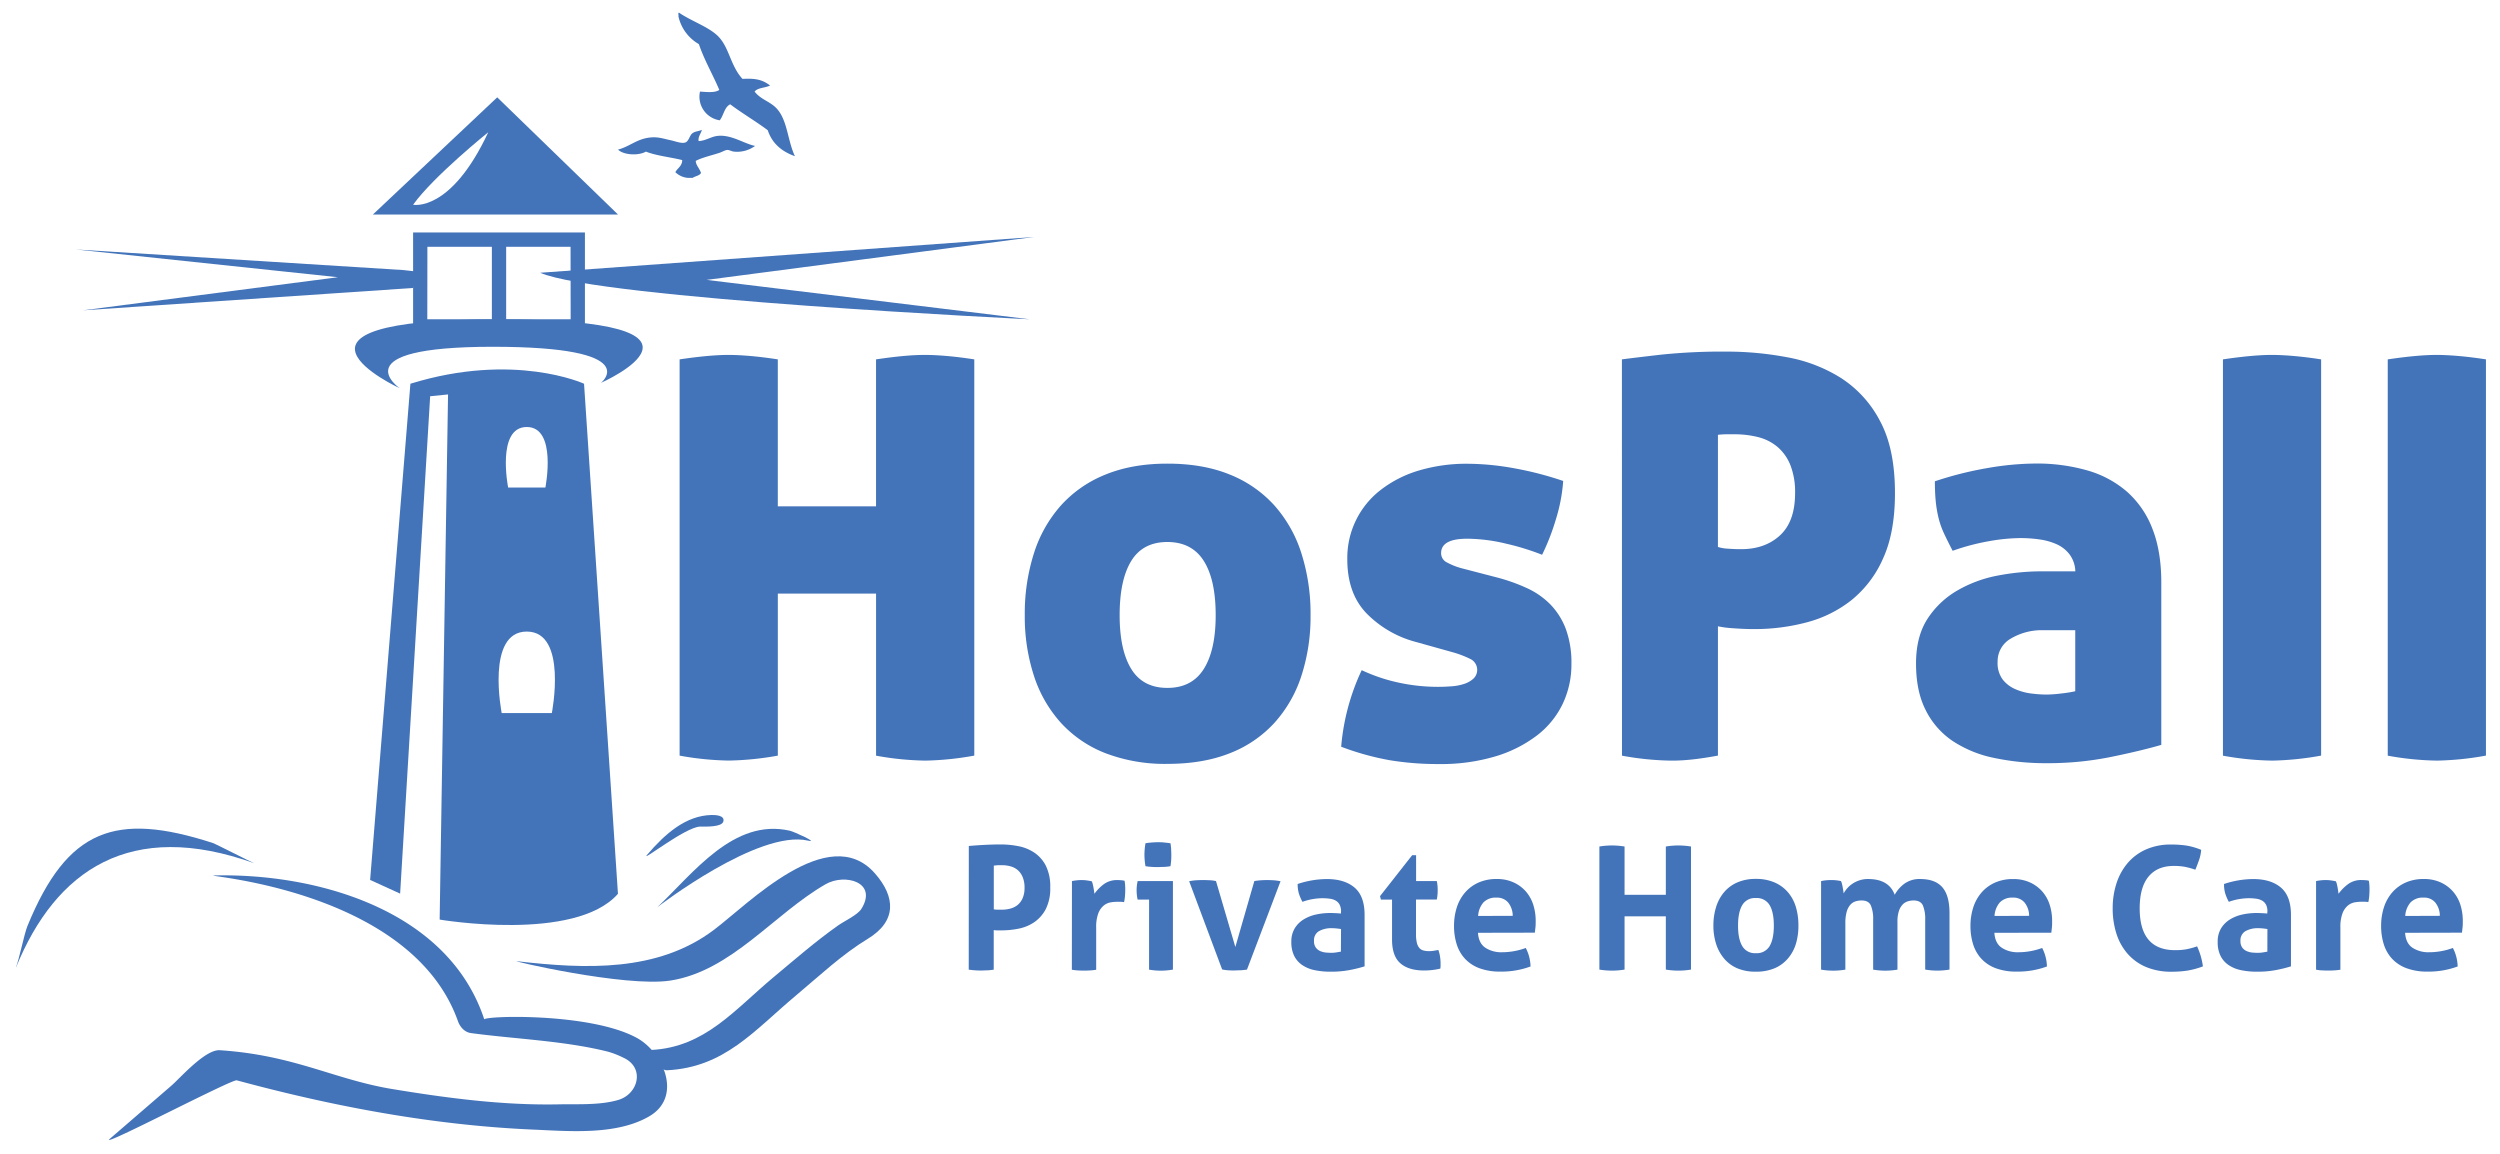 <?xml version="1.0" encoding="utf-8"?>
<svg version="1.1" id="Layer_1" xmlns="http://www.w3.org/2000/svg" xmlns:xlink="http://www.w3.org/1999/xlink" x="0px" y="0px"
	 viewBox="0 0 1012.17 467.41" style="enable-background:new 0 0 1012.17 467.41;" xml:space="preserve">
    <title>hospall_logo</title>
    <path style="fill:#4374ba;" d="M6.49,391.66c16.09-39.39,46.25-60.16,96.43-42.17-1.06-.34-15.57-7.81-16.79-8.2-39.33-12.72-58.86-5.81-75,33.57-1.38,3.38-3.33,13.48-4.69,16.79Z"/>
    <path style="fill:#4374ba;" d="M95.85,437.39c39.12,10.6,79.48,18.19,120,19.95,14.7.64,33.66,2.34,46.93-5.33,13.68-7.9,5.87-25.8-4.83-31.73-19.12-10.58-63.59-9-61.84-7.44-14.57-44.47-67.84-59.35-109.33-58.4-7.42.17,79.41,4.89,98.63,59,.82,2.32,2.69,4.48,5.25,4.82,18.19,2.45,37.71,3.08,55.49,7.53a36,36,0,0,1,6.24,2.44c8.79,4,6.1,14.68-2.06,17.1-7.44,2.21-16.66,1.63-24.34,1.79-22.52.44-45.11-2.56-67.29-6.22C135.23,437,119.11,427.18,89,425.2c-5.92-.39-16.07,11.28-19.53,14.28l-25,21.59C39.4,465.45,93.83,436.85,95.85,437.39Z"/>
    <path style="fill:#4374ba;" d="M271.42,397c24.74-3.87,41.88-26.95,62.83-39,7.74-4.47,21.23-.94,14.53,9.93-1.55,2.5-6.81,4.9-9.46,6.76-9.09,6.41-17.56,13.81-26.1,20.92-15.81,13.17-27.79,28.39-49.52,29.48-4.54.22,3.25,8.39,6.33,8.23,23.32-1.16,35.19-16,52.24-30.29,9.3-7.78,18.62-16.59,29-22.89,11.86-7.16,11.4-17,2.88-26.63-18.67-21.08-51.27,12.53-65,22.88-22.91,17.34-52.21,15.94-79.81,12.78C205.27,388.63,253.13,399.83,271.42,397Z"/>
    <path style="fill:#4374ba;" d="M327.14,340.34c4.62,1.06-5.75-3.66-7.33-4-22.8-5.25-39.26,17.37-53.72,31C266.45,367,307.12,335.73,327.14,340.34Z"/>
    <path style="fill:#4374ba;" d="M283.47,334.66c2.12,0,8.73.29,9.39-2.06.7-2.57-3.36-2.66-4.81-2.63-10.44.23-18.83,7.67-26.07,16.13C259.06,349.5,277.47,334.79,283.47,334.66Z"/>
    <path style="fill:#4374ba;" d="M236.46,155.36s-28.26-13-70.3,0L149.85,356.26,162,361.8l12.16-201.38,7.24-.72L178,372.31s54.85,9.33,72.19-10.43Zm-23.19,17.52c12.39,0,7.54,24.51,7.54,24.51H205.73S200.88,172.88,213.27,172.88ZM223.42,288.7h-20.3s-6.52-33,10.15-33S223.42,288.7,223.42,288.7Z"/>
    <path style="fill:#4374ba;" d="M161.81,157.17s-24.27-16.77,37.69-16.77S243.34,155,243.34,155s58.29-25.72-41.87-25.72S161.81,157.17,161.81,157.17Z"/>
    <path style="fill:#4374ba;" d="M167.25,94.12v40.94h69.57V94.12Zm5.79,5.8h26.1v29.35H173Zm58,29.35H204.93V99.92H231Z"/>
    <path style="fill:#4374ba;" d="M201.31,39.41,150.95,86.87h99.28ZM167.25,82.89c8.33-11.59,30.43-29.35,30.43-29.35C182.47,86.15,167.25,82.89,167.25,82.89Z"/>
    <polygon style="fill:#4374ba;" points="163.27 109.34 30.65 101 136.81 112.24 33.55 125.64 167.25 116.59 169.79 110.06 163.27 109.34"/>
    <path style="fill:#4374ba;" d="M218.71,110.43l200-14.5L286.1,113.32l130.8,15.95S242.62,120.93,218.71,110.43Z"/>
    <path style="fill:#4374ba;" d="M374.69,307.95a120,120,0,0,1-20-2V240.32H314.92v65.61a122.33,122.33,0,0,1-19.77,2,120,120,0,0,1-20-2V145.5q6.07-.9,11-1.35t8.76-.45q4,0,9.1.45t10.9,1.35V205h39.77V145.5q6.07-.9,10.9-1.35t8.88-.45q4,0,9.1.45t10.9,1.35V305.92A122.33,122.33,0,0,1,374.69,307.95Z"/>
    <path style="fill:#4374ba;" d="M414.9,249.08A80.32,80.32,0,0,1,418.61,224a53.23,53.23,0,0,1,11-19.44,48.57,48.57,0,0,1,18.09-12.47q10.78-4.38,24.94-4.38,14.38,0,25.16,4.38a48.6,48.6,0,0,1,18.09,12.47,53.29,53.29,0,0,1,11,19.44,80.32,80.32,0,0,1,3.71,25.05,77.46,77.46,0,0,1-3.71,24.6,52.43,52.43,0,0,1-11,19.1A48.07,48.07,0,0,1,497.81,305q-10.78,4.26-25.16,4.27A67.53,67.53,0,0,1,447.71,305a48,48,0,0,1-18.09-12.25,52.37,52.37,0,0,1-11-19.1A77.46,77.46,0,0,1,414.9,249.08Zm77.29,0q0-14.38-4.83-22t-14.72-7.64q-9.89,0-14.61,7.64t-4.72,22q0,14.15,4.72,21.79t14.61,7.64q9.89,0,14.72-7.64T492.19,249.08Z"/>
    <path style="fill:#4374ba;" d="M606.11,233.8a73.75,73.75,0,0,1,12.25,4.38,32,32,0,0,1,9.43,6.63,28.9,28.9,0,0,1,6.18,9.89,39.61,39.61,0,0,1,2.25,14.15,37.06,37.06,0,0,1-3.48,16,35.31,35.31,0,0,1-10.34,12.81,52.53,52.53,0,0,1-16.85,8.54,76.88,76.88,0,0,1-23,3.14,119.34,119.34,0,0,1-20-1.57A109.87,109.87,0,0,1,543,302.33a90.23,90.23,0,0,1,8.31-31,69.35,69.35,0,0,0,15.05,5.06,74.81,74.81,0,0,0,15.73,1.69c1.8,0,3.67-.07,5.62-.22a20.34,20.34,0,0,0,5.17-1,10.47,10.47,0,0,0,3.71-2.14,4.9,4.9,0,0,0-1.46-8,41.31,41.31,0,0,0-6.74-2.58l-15.28-4.27a43.45,43.45,0,0,1-19.77-11.46q-7.87-8.09-7.86-22a34.73,34.73,0,0,1,13.71-28.2,47.14,47.14,0,0,1,15.39-7.75,67.4,67.4,0,0,1,19.66-2.7,107.13,107.13,0,0,1,18.65,1.8,135.74,135.74,0,0,1,20,5.17,68.51,68.51,0,0,1-2.92,15.39,91.72,91.72,0,0,1-5.62,14.49,100.67,100.67,0,0,0-14.6-4.5,68.65,68.65,0,0,0-15.73-2q-10.56,0-10.56,5.84a4.18,4.18,0,0,0,2.47,3.82A27.42,27.42,0,0,0,591.5,230Z"/>
    <path style="fill:#4374ba;" d="M656.66,145.5q5.17-.68,15.84-1.91a240.92,240.92,0,0,1,26.85-1.24,131.9,131.9,0,0,1,24,2.25A61.55,61.55,0,0,1,745.3,153a45.83,45.83,0,0,1,15.84,17.41q6.07,11.23,6.07,29.21,0,16-4.83,26.51A44.65,44.65,0,0,1,749.57,243a49.33,49.33,0,0,1-18.2,9,82.1,82.1,0,0,1-21,2.7q-4.28,0-8.65-.34a42,42,0,0,1-6.18-.79v52.35Q689.68,307,685,307.5t-8.76.45a118.27,118.27,0,0,1-19.55-2Zm38.87,75.94a14.39,14.39,0,0,0,3.82.68c1.8.15,3.67.22,5.62.22q9.66,0,15.73-5.62t6.07-17.08a29.76,29.76,0,0,0-1.91-11.35,18.87,18.87,0,0,0-5.28-7.41,19.54,19.54,0,0,0-7.86-3.93,38.76,38.76,0,0,0-9.44-1.12h-3.15a29,29,0,0,0-3.59.22Z"/>
    <path style="fill:#4374ba;" d="M775.74,268.62q0-11,4.72-18.2A35.52,35.52,0,0,1,792.59,239a51.69,51.69,0,0,1,16.4-6,95,95,0,0,1,17.53-1.69h13.71a12.07,12.07,0,0,0-2.25-6.74,13.42,13.42,0,0,0-5.17-4.16,25.24,25.24,0,0,0-7-2,54.69,54.69,0,0,0-7.86-.56,75.73,75.73,0,0,0-12.58,1.24A90.68,90.68,0,0,0,790.57,223q-2-3.82-3.49-7a34.16,34.16,0,0,1-2.25-6.4,48.46,48.46,0,0,1-1.12-6.74q-.34-3.48-.34-8a143.69,143.69,0,0,1,21.46-5.39,116.79,116.79,0,0,1,19.21-1.8,73.88,73.88,0,0,1,21.12,2.81,42.1,42.1,0,0,1,16.06,8.65,38.29,38.29,0,0,1,10.22,14.94q3.59,9.1,3.6,21.68v65.83q-8.54,2.48-20.67,4.94a128.19,128.19,0,0,1-25.61,2.47,100.67,100.67,0,0,1-21.46-2.14,47.6,47.6,0,0,1-16.74-6.85,32.52,32.52,0,0,1-10.9-12.47Q775.74,279.86,775.74,268.62Zm53,12.59a53.55,53.55,0,0,0,5.84-.45,48.44,48.44,0,0,0,5.62-.9V255.15H827.42a24.57,24.57,0,0,0-13.26,3.37,10.56,10.56,0,0,0-5.39,9.44,11.21,11.21,0,0,0,2,7.08,13,13,0,0,0,5.06,3.93,23.19,23.19,0,0,0,6.51,1.8A49.9,49.9,0,0,0,828.77,281.21Z"/>
    <path style="fill:#4374ba;" d="M920,307.95a120,120,0,0,1-20-2V145.5q6.07-.9,11-1.35t8.76-.45q4,0,9.1.45t10.89,1.35V305.92A122.31,122.31,0,0,1,920,307.95Z"/>
    <path style="fill:#4374ba;" d="M986.72,307.95a120,120,0,0,1-20-2V145.5q6.07-.9,11-1.35t8.76-.45q4,0,9.1.45t10.9,1.35V305.92A122.33,122.33,0,0,1,986.72,307.95Z"/>
    <path style="fill:#4374ba;" d="M392.24,342.51q3.19-.28,6.45-.45t6.59-.17a36.89,36.89,0,0,1,7,.69,17.58,17.58,0,0,1,6.45,2.6,14.19,14.19,0,0,1,4.68,5.3,18.76,18.76,0,0,1,1.8,8.8,18.55,18.55,0,0,1-1.8,8.77,14.67,14.67,0,0,1-4.65,5.3,17,17,0,0,1-6.34,2.63,35.26,35.26,0,0,1-6.9.7c-.6,0-1.17,0-1.7,0s-1-.05-1.49-.1v16q-1.32.21-2.56.28c-.83,0-1.64.07-2.43.07s-1.55,0-2.43-.07-1.78-.14-2.7-.28Zm10.12,25.65a9.24,9.24,0,0,0,1.56.14h1.77a13,13,0,0,0,3.4-.45,7.89,7.89,0,0,0,2.95-1.49,7.32,7.32,0,0,0,2-2.74,10.23,10.23,0,0,0,.76-4.19,10.94,10.94,0,0,0-.76-4.33,7.57,7.57,0,0,0-2-2.84,7.7,7.7,0,0,0-2.95-1.52,13,13,0,0,0-3.4-.45c-.51,0-1,0-1.42,0s-1.07.08-1.91.17Z"/>
    <path style="fill:#4374ba;" d="M434,356.72c.69-.14,1.35-.24,2-.31a18.1,18.1,0,0,1,2-.1,15.08,15.08,0,0,1,2,.14q1,.14,2,.35a4,4,0,0,1,.38,1c.11.44.22.9.31,1.39s.17,1,.24,1.46l.17,1.22a17.79,17.79,0,0,1,3.74-3.85,8.87,8.87,0,0,1,5.55-1.7c.46,0,1,0,1.59.07a6.22,6.22,0,0,1,1.32.2,13.75,13.75,0,0,1,.21,1.6q.07.9.07,1.87,0,1.18-.1,2.56a18.5,18.5,0,0,1-.38,2.63,9.6,9.6,0,0,0-1.7-.14h-1.14a16,16,0,0,0-2.63.24,6,6,0,0,0-2.77,1.28,7.59,7.59,0,0,0-2.18,3.12,15.61,15.61,0,0,0-.87,5.82v17.05a23.14,23.14,0,0,1-2.5.28q-1.25.07-2.43.07t-2.39-.07q-1.21-.07-2.53-.28Z"/>
    <path style="fill:#4374ba;" d="M465.23,364.21h-4.64a15.68,15.68,0,0,1-.31-1.91,18.42,18.42,0,0,1-.1-1.91,16.23,16.23,0,0,1,.42-3.67h14.28v35.84A29.38,29.38,0,0,1,470,393a29,29,0,0,1-4.78-.42Zm-1.46-13.52a26.75,26.75,0,0,1-.42-4.64,27.57,27.57,0,0,1,.42-4.64c.79-.14,1.63-.24,2.53-.31s1.72-.11,2.46-.11,1.64,0,2.56.11,1.78.17,2.56.31a20.68,20.68,0,0,1,.28,2.32c0,.76.07,1.54.07,2.32s0,1.5-.07,2.29a20.61,20.61,0,0,1-.28,2.36,20.81,20.81,0,0,1-2.53.28c-.9,0-1.75.07-2.53.07s-1.57,0-2.5-.07A20.87,20.87,0,0,1,463.77,350.69Z"/>
    <path style="fill:#4374ba;" d="M481.45,356.79a19.72,19.72,0,0,1,3.08-.41q1.42-.07,2.46-.07,1.39,0,2.77.07a14.29,14.29,0,0,1,2.56.34l7.83,26.69,7.69-26.69q1.18-.21,2.5-.31t2.63-.1q1,0,2.39.07a21.34,21.34,0,0,1,3.09.41l-13.59,35.77a25.79,25.79,0,0,1-2.77.28c-1,0-1.78.07-2.43.07s-1.48,0-2.36-.07a14.42,14.42,0,0,1-2.5-.35Z"/>
    <path style="fill:#4374ba;" d="M542.94,369a5.73,5.73,0,0,0-.56-2.7,4.16,4.16,0,0,0-1.52-1.63,6.4,6.4,0,0,0-2.39-.8,22.3,22.3,0,0,0-3.15-.21,24.52,24.52,0,0,0-8,1.46,18.47,18.47,0,0,1-1.45-3.4,13.18,13.18,0,0,1-.49-3.82,37.86,37.86,0,0,1,11.78-2q7.21,0,11.27,3.47t4.05,11.09v20.79a55.86,55.86,0,0,1-5.89,1.46,40.2,40.2,0,0,1-7.83.7,31.43,31.43,0,0,1-6.48-.62,13.89,13.89,0,0,1-5.06-2.08,9.74,9.74,0,0,1-3.26-3.74,12.43,12.43,0,0,1-1.14-5.61,10.25,10.25,0,0,1,1.42-5.58,10.94,10.94,0,0,1,3.67-3.6,16.12,16.12,0,0,1,5-1.94,26.53,26.53,0,0,1,5.54-.59q2,0,4.44.21Zm0,7.14q-.84-.14-1.8-.24a16.76,16.76,0,0,0-1.73-.1A10.19,10.19,0,0,0,534,377a4.24,4.24,0,0,0-2,3.91,4.39,4.39,0,0,0,.76,2.77,4.51,4.51,0,0,0,1.84,1.42,7.55,7.55,0,0,0,2.29.56q1.21.1,2.12.1a12.28,12.28,0,0,0,2.08-.17l1.8-.31Z"/>
    <path style="fill:#4374ba;" d="M563.59,364.21h-4.51l-.35-1.39,13-16.57h1.6v10.47h8.39a17.35,17.35,0,0,1,.28,1.87q.07.83.07,1.73c0,.65,0,1.27-.07,1.87a19.56,19.56,0,0,1-.28,2H573.3v14.07a14,14,0,0,0,.35,3.47,5.14,5.14,0,0,0,1,2.08,3.28,3.28,0,0,0,1.63,1,8.29,8.29,0,0,0,2.29.28,12,12,0,0,0,2-.17l1.77-.31a13.69,13.69,0,0,1,.69,2.74,17.84,17.84,0,0,1,.21,2.53c0,.51,0,.94,0,1.28s-.06.68-.1,1a28.17,28.17,0,0,1-6.58.76q-6.31,0-9.64-2.95t-3.33-9.6Z"/>
    <path style="fill:#4374ba;" d="M598.39,377.66q.27,4.16,2.91,6a11.7,11.7,0,0,0,6.93,1.87,26.6,26.6,0,0,0,4.82-.45,27.28,27.28,0,0,0,4.68-1.28,16.26,16.26,0,0,1,1.32,3.33,17.18,17.18,0,0,1,.62,4.16,33.81,33.81,0,0,1-12.2,2.08,23.68,23.68,0,0,1-8.56-1.39,15.17,15.17,0,0,1-5.82-3.85,15.4,15.4,0,0,1-3.33-5.86,24.48,24.48,0,0,1-1.07-7.42,24.19,24.19,0,0,1,1.11-7.42,17.33,17.33,0,0,1,3.29-6,15.6,15.6,0,0,1,5.41-4.06,17.79,17.79,0,0,1,7.52-1.49,16,16,0,0,1,6.65,1.32,14.71,14.71,0,0,1,5,3.61,15.21,15.21,0,0,1,3.08,5.44,21.47,21.47,0,0,1,1,6.76c0,.88,0,1.75-.11,2.6s-.15,1.54-.24,2Zm14.07-6.87a8.71,8.71,0,0,0-1.84-5.37,5.83,5.83,0,0,0-4.75-2,6.84,6.84,0,0,0-5.27,1.94,9.1,9.1,0,0,0-2.15,5.48Z"/>
    <path style="fill:#4374ba;" d="M647.54,342.72a31.84,31.84,0,0,1,5.06-.42,33.17,33.17,0,0,1,5.13.42v19.55h16.71V342.72a31.84,31.84,0,0,1,5.06-.42,33.17,33.17,0,0,1,5.13.42v49.84a32.33,32.33,0,0,1-5.06.42,31.86,31.86,0,0,1-5.13-.42V371H657.73v21.56a32.34,32.34,0,0,1-5.06.42,31.87,31.87,0,0,1-5.13-.42Z"/>
    <path style="fill:#4374ba;" d="M710.89,393.4A18.7,18.7,0,0,1,703.3,392a14.38,14.38,0,0,1-5.34-4,17.22,17.22,0,0,1-3.19-5.93,24.22,24.22,0,0,1-1.07-7.35,24.92,24.92,0,0,1,1.07-7.42,17.17,17.17,0,0,1,3.19-6,14.73,14.73,0,0,1,5.34-4,18.36,18.36,0,0,1,7.59-1.46,18.61,18.61,0,0,1,7.63,1.46,15,15,0,0,1,5.41,4,16.48,16.48,0,0,1,3.19,6,25.72,25.72,0,0,1,1,7.42,25,25,0,0,1-1,7.35,16.51,16.51,0,0,1-3.19,5.93,14.65,14.65,0,0,1-5.41,4A19,19,0,0,1,710.89,393.4Zm0-7.49a6,6,0,0,0,5.58-2.88q1.7-2.88,1.7-8.28t-1.7-8.28a6,6,0,0,0-5.58-2.88,5.9,5.9,0,0,0-5.51,2.88q-1.7,2.88-1.7,8.28t1.7,8.28A5.9,5.9,0,0,0,710.89,385.91Z"/>
    <path style="fill:#4374ba;" d="M737.3,356.72a18.34,18.34,0,0,1,1.94-.31,19.73,19.73,0,0,1,2.15-.1,17.89,17.89,0,0,1,2.08.1q.9.1,1.87.31a4,4,0,0,1,.38,1c.12.44.22.9.31,1.39s.17,1,.24,1.42l.17,1.18a11.28,11.28,0,0,1,1.46-2.08,10.5,10.5,0,0,1,2.15-1.87,11.61,11.61,0,0,1,2.81-1.35,11,11,0,0,1,3.5-.52q8.38,0,10.75,6.38A13.72,13.72,0,0,1,771,357.8a10.36,10.36,0,0,1,6.41-1.91q6.1,0,9,3.36t2.88,10.5v22.8a29.22,29.22,0,0,1-9.84,0V372.32a14,14,0,0,0-.94-5.75q-.94-2-3.78-2a8,8,0,0,0-2.32.35,5,5,0,0,0-2.08,1.28,6.86,6.86,0,0,0-1.52,2.63,13.68,13.68,0,0,0-.59,4.4v19.34a29.21,29.21,0,0,1-9.84,0V372.32a14,14,0,0,0-.94-5.75q-.93-2-3.78-2a8.32,8.32,0,0,0-2.36.35,4.69,4.69,0,0,0-2.12,1.35,7.14,7.14,0,0,0-1.49,2.81,16.35,16.35,0,0,0-.56,4.71v18.78a29.21,29.21,0,0,1-9.84,0Z"/>
    <path style="fill:#4374ba;" d="M807.46,377.66q.27,4.16,2.91,6a11.7,11.7,0,0,0,6.93,1.87,26.6,26.6,0,0,0,4.82-.45,27.27,27.27,0,0,0,4.68-1.28,16,16,0,0,1,1.32,3.33,17.1,17.1,0,0,1,.62,4.16,33.81,33.81,0,0,1-12.2,2.08A23.68,23.68,0,0,1,808,392a15.18,15.18,0,0,1-5.82-3.85,15.41,15.41,0,0,1-3.33-5.86,24.48,24.48,0,0,1-1.07-7.42,24.19,24.19,0,0,1,1.11-7.42,17.36,17.36,0,0,1,3.29-6,15.61,15.61,0,0,1,5.41-4.06,17.79,17.79,0,0,1,7.52-1.49,16,16,0,0,1,6.65,1.32,14.71,14.71,0,0,1,5,3.61,15.19,15.19,0,0,1,3.08,5.44,21.47,21.47,0,0,1,1,6.76c0,.88,0,1.75-.1,2.6s-.15,1.54-.24,2Zm14.07-6.87a8.72,8.72,0,0,0-1.84-5.37,5.83,5.83,0,0,0-4.75-2,6.84,6.84,0,0,0-5.27,1.94,9.1,9.1,0,0,0-2.15,5.48Z"/>
    <path style="fill:#4374ba;" d="M889.53,383.14a27.41,27.41,0,0,1,1.49,4,28.75,28.75,0,0,1,.87,4.12A32.93,32.93,0,0,1,885.4,393a43.26,43.26,0,0,1-6.2.42,26,26,0,0,1-10.33-1.91,20.55,20.55,0,0,1-7.45-5.34,22.83,22.83,0,0,1-4.54-8.14,33.16,33.16,0,0,1-1.52-10.26,32.15,32.15,0,0,1,1.59-10.29,24,24,0,0,1,4.61-8.22,20.83,20.83,0,0,1,7.42-5.4,24.6,24.6,0,0,1,10-1.94,42.32,42.32,0,0,1,6.13.41,27,27,0,0,1,6.07,1.74,15.28,15.28,0,0,1-.83,4.05q-.69,2-1.53,4a31,31,0,0,0-4.3-1.18,24.72,24.72,0,0,0-4.44-.35q-6.65,0-10.22,4.33t-3.57,12.86q0,16.91,14.35,16.91a25.9,25.9,0,0,0,4.5-.35A30,30,0,0,0,889.53,383.14Z"/>
    <path style="fill:#4374ba;" d="M918,369a5.73,5.73,0,0,0-.55-2.7,4.16,4.16,0,0,0-1.53-1.63,6.37,6.37,0,0,0-2.39-.8,22.32,22.32,0,0,0-3.15-.21,24.52,24.52,0,0,0-8,1.46,18.57,18.57,0,0,1-1.46-3.4,13.24,13.24,0,0,1-.48-3.82,37.86,37.86,0,0,1,11.78-2q7.21,0,11.27,3.47t4.05,11.09v20.79a55.85,55.85,0,0,1-5.89,1.46,40.21,40.21,0,0,1-7.84.7,31.4,31.4,0,0,1-6.48-.62,13.89,13.89,0,0,1-5.06-2.08,9.74,9.74,0,0,1-3.26-3.74,12.43,12.43,0,0,1-1.14-5.61,10.25,10.25,0,0,1,1.42-5.58,11,11,0,0,1,3.67-3.6,16.12,16.12,0,0,1,5-1.94,26.53,26.53,0,0,1,5.54-.59q2,0,4.44.21Zm0,7.14q-.83-.14-1.8-.24a16.77,16.77,0,0,0-1.74-.1,10.19,10.19,0,0,0-5.37,1.21,4.24,4.24,0,0,0-2,3.91,4.39,4.39,0,0,0,.76,2.77,4.51,4.51,0,0,0,1.84,1.42,7.55,7.55,0,0,0,2.29.56q1.21.1,2.12.1a12.29,12.29,0,0,0,2.08-.17l1.8-.31Z"/>
    <path style="fill:#4374ba;" d="M937.7,356.72q1-.21,2-.31a18.07,18.07,0,0,1,2-.1,15.06,15.06,0,0,1,2,.14q1,.14,2,.35a3.91,3.91,0,0,1,.38,1c.12.44.22.9.31,1.39s.17,1,.24,1.46l.17,1.22A17.79,17.79,0,0,1,950.6,358a8.87,8.87,0,0,1,5.55-1.7q.69,0,1.59.07a6.17,6.17,0,0,1,1.32.2,13.73,13.73,0,0,1,.21,1.6q.07.9.07,1.87,0,1.18-.1,2.56a18.82,18.82,0,0,1-.38,2.63,9.6,9.6,0,0,0-1.7-.14H956a16,16,0,0,0-2.63.24,6,6,0,0,0-2.77,1.28,7.57,7.57,0,0,0-2.18,3.12,15.61,15.61,0,0,0-.87,5.82v17.05a23.1,23.1,0,0,1-2.5.28q-1.25.07-2.43.07t-2.39-.07c-.81,0-1.65-.14-2.53-.28Z"/>
    <path style="fill:#4374ba;" d="M973.75,377.66q.27,4.16,2.91,6a11.71,11.71,0,0,0,6.93,1.87,26.61,26.61,0,0,0,4.82-.45,27.32,27.32,0,0,0,4.68-1.28,16.06,16.06,0,0,1,1.32,3.33,17.1,17.1,0,0,1,.62,4.16,33.82,33.82,0,0,1-12.2,2.08,23.66,23.66,0,0,1-8.56-1.39,15.19,15.19,0,0,1-5.83-3.85,15.42,15.42,0,0,1-3.33-5.86,24.48,24.48,0,0,1-1.07-7.42,24.19,24.19,0,0,1,1.11-7.42,17.36,17.36,0,0,1,3.29-6,15.6,15.6,0,0,1,5.41-4.06,17.79,17.79,0,0,1,7.52-1.49,16,16,0,0,1,6.65,1.32,14.68,14.68,0,0,1,5,3.61,15.16,15.16,0,0,1,3.09,5.44,21.47,21.47,0,0,1,1,6.76c0,.88,0,1.75-.11,2.6s-.15,1.54-.24,2Zm14.07-6.87a8.72,8.72,0,0,0-1.84-5.37,5.83,5.83,0,0,0-4.75-2,6.84,6.84,0,0,0-5.27,1.94,9.12,9.12,0,0,0-2.15,5.48Z"/>
    <path style="fill:#4374ba;" d="M274.9,5.12c4.7,3.26,11.48,5.54,15.43,9.16,4.94,4.54,5.22,12.16,10.28,17.66,5.1-.27,8,.23,11.17,2.68-1.94,1-5,.84-6.26,2.46,2.62,3.44,6.65,4,9.39,7.38,3.94,4.8,4,12.53,6.93,18.78-5.28-1.88-9.21-5.1-11-10.51-4.89-3.67-10.32-6.81-15.2-10.5-2.41,1.17-2.64,4.51-4.24,6.48a9.68,9.68,0,0,1-8-11.63c2.72.17,6,.58,7.82-.67-2.64-6.29-6-11.89-8.27-18.55a17.19,17.19,0,0,1-8.26-11.17C274.81,6.22,274.4,5.22,274.9,5.12Z"/>
    <path style="fill:#4374ba;" d="M280.46,72h-2.12a8.22,8.22,0,0,1-4.91-2.29c.86-1.69,2.73-2.38,2.78-4.9-4.84-1.21-10.38-1.72-14.71-3.43-3,1.77-9.11,1.4-11.28-.82,4.78-1.24,7.57-4.34,13.08-4.9,3.25-.33,5.42.54,8.33,1.14,1.85.39,4.46,1.5,6,.82,1.2-.52,1.64-2.82,2.62-3.6,1.32-1,2.5-.76,3.92-1.47-.37,1.55-1.64,2.84-1.31,4.57,3-.16,5-1.86,7.85-2.12,5.48-.51,10.46,3.13,15,4.08a12.27,12.27,0,0,1-8.66,2.29c-.86-.1-1.8-.69-2.61-.66s-2.06.8-3.11,1.15c-3.39,1.12-6.91,1.86-9.64,3.27,0,1.72,1.62,3.16,2.12,4.9C283.22,71.16,281.53,71.26,280.46,72Z"/>
</svg>
